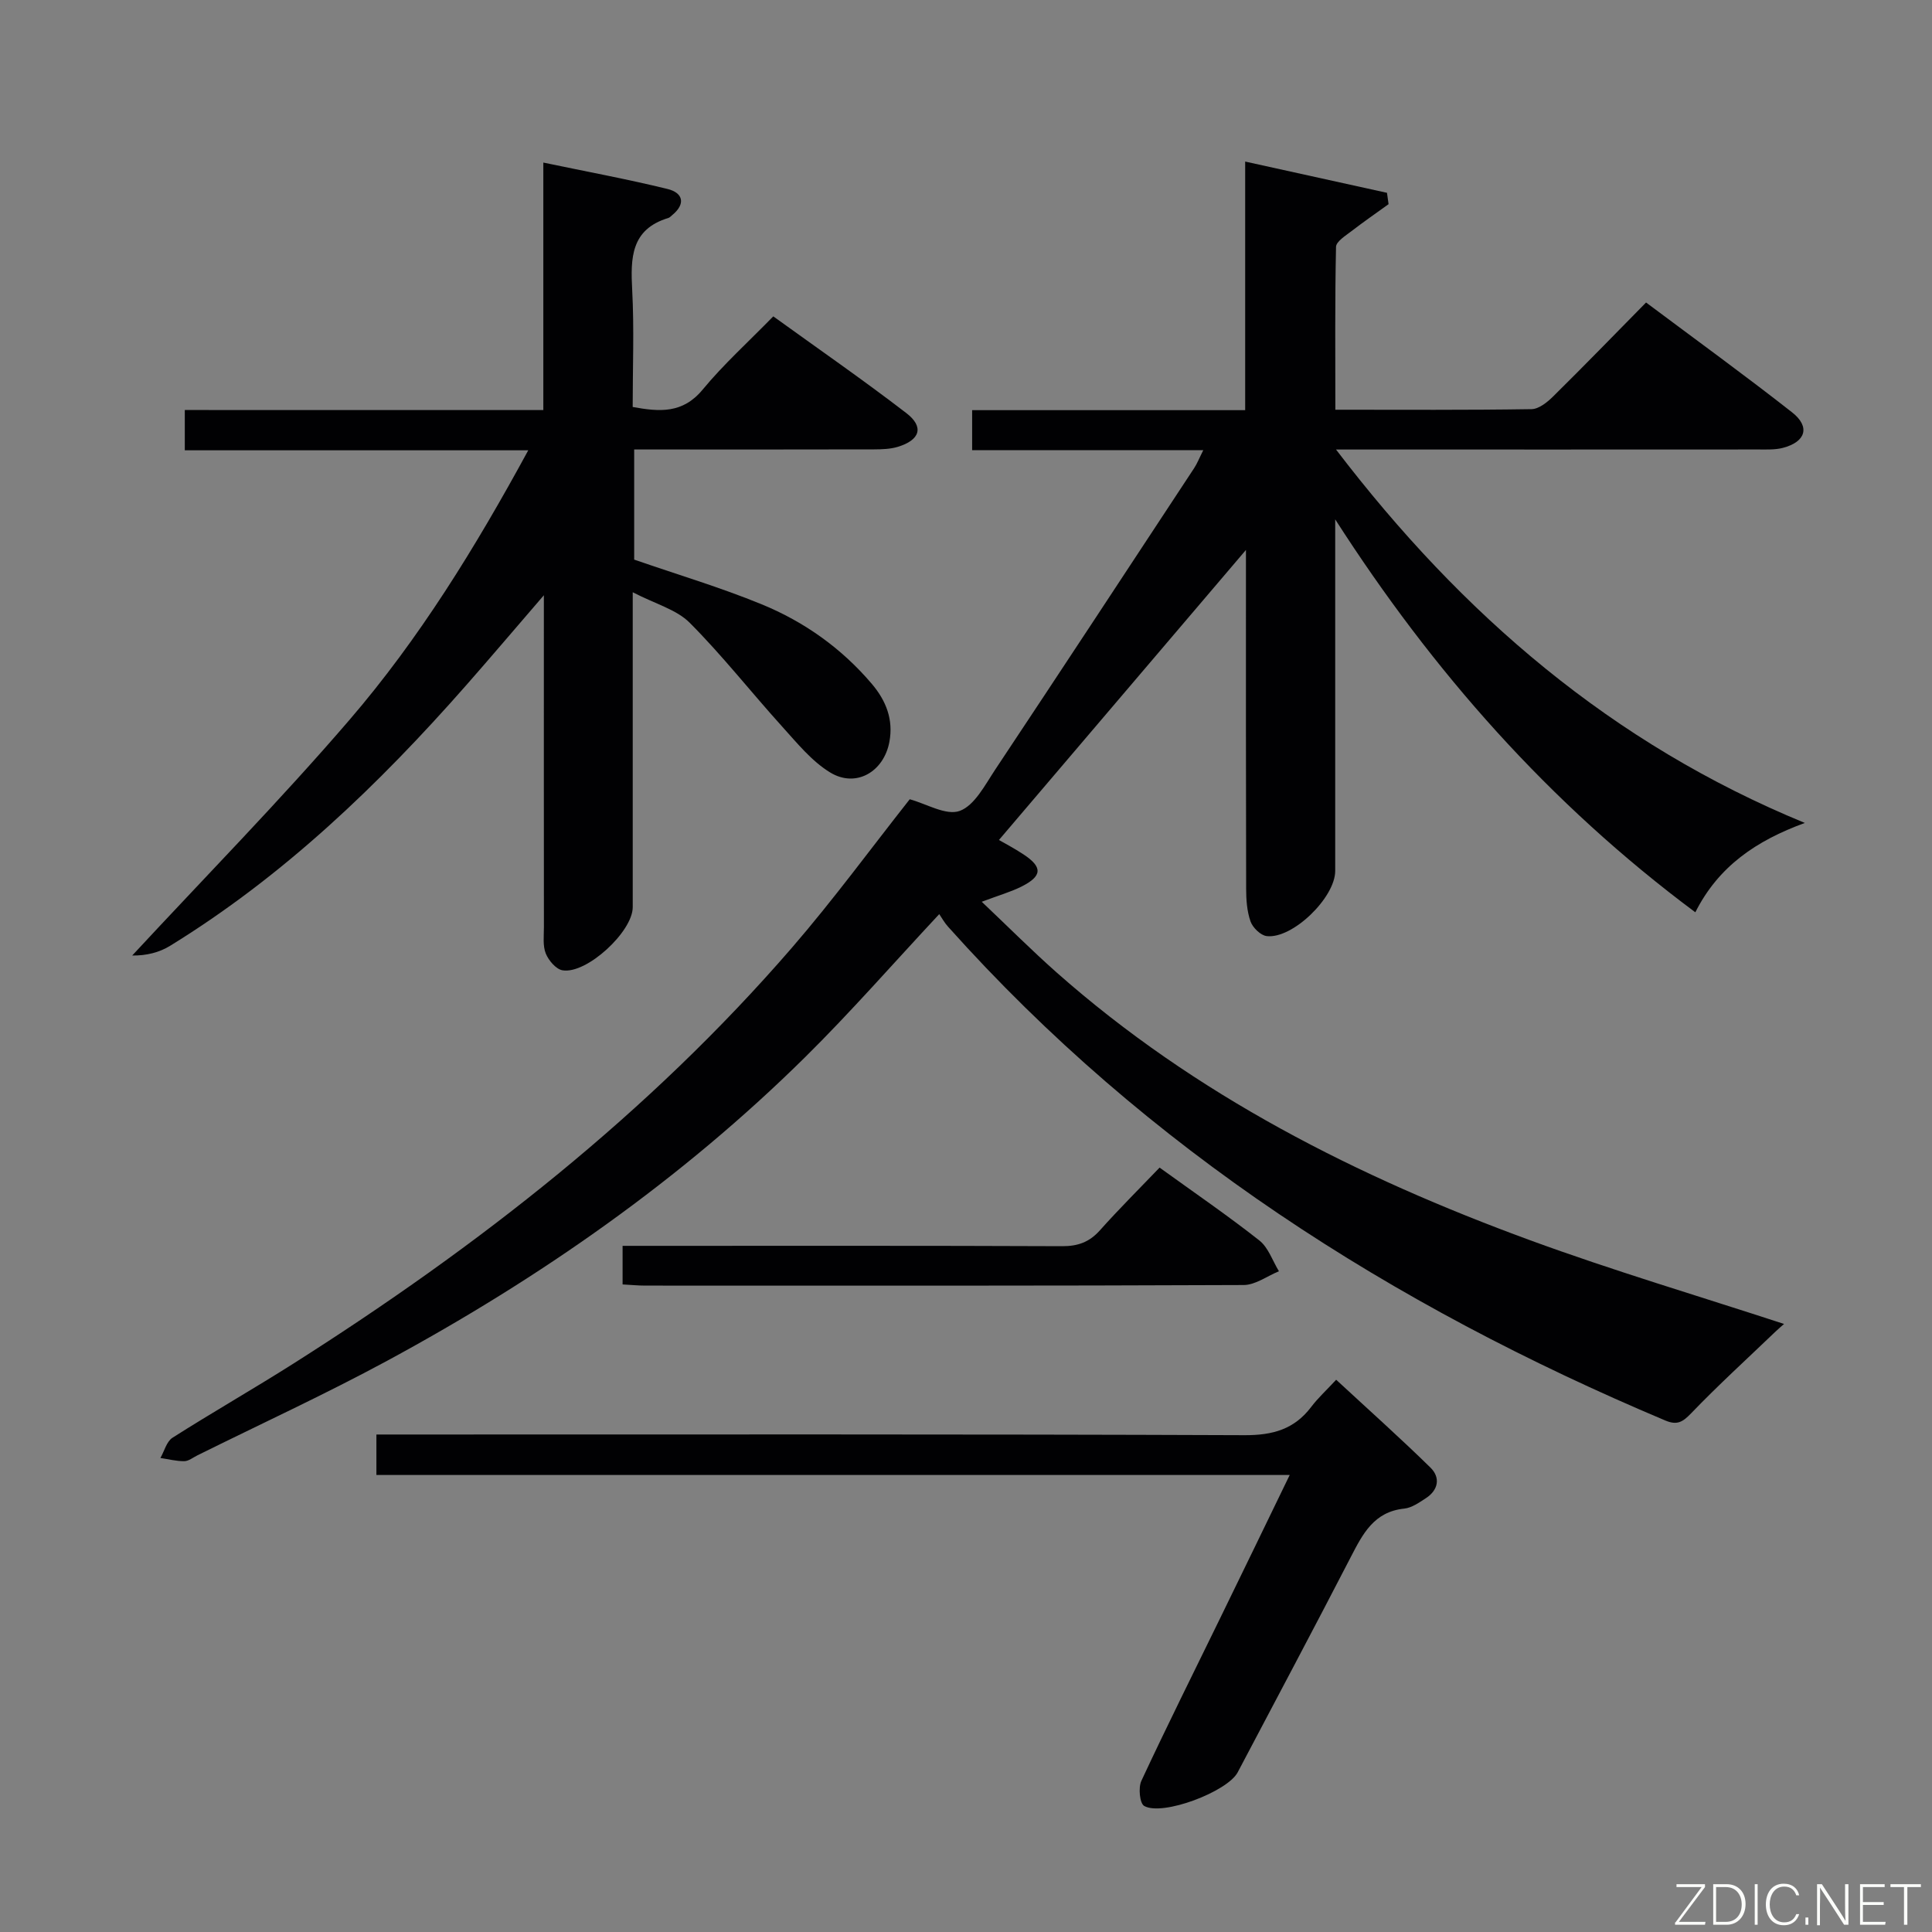 <svg enable-background="new 0 0 400 400" viewBox="0 0 400 400" xmlns="http://www.w3.org/2000/svg"><rect x="0" y="0" width="400" height="400" fill="#808080" stroke="none"/><path d="m194.46 189.26c-9.6 10.29-18.35 20.31-27.78 29.63-25.64 25.32-54.93 45.76-86.55 62.86-12.86 6.95-26.17 13.07-39.27 19.57-.89.44-1.8 1.19-2.7 1.2-1.65.02-3.3-.42-4.95-.66.82-1.43 1.28-3.41 2.5-4.19 8.27-5.26 16.8-10.13 25.08-15.38 38.14-24.2 73.51-51.78 103.18-86.09 8.57-9.91 16.33-20.52 24.38-30.72 3.42.92 7.53 3.44 10.35 2.41 3.08-1.13 5.23-5.36 7.34-8.54 13.8-20.76 27.49-41.6 41.19-62.42.62-.94 1.03-2.01 1.9-3.73-16.25 0-31.93 0-47.86 0 0-2.99 0-5.39 0-8.28h56.53c0-17.2 0-33.93 0-51.47 10.29 2.27 19.82 4.37 29.36 6.47.11.78.22 1.56.33 2.35-2.57 1.86-5.19 3.66-7.7 5.6-1.22.94-3.16 2.13-3.18 3.25-.24 11.1-.14 22.22-.14 33.71 14 0 27.31.09 40.61-.12 1.52-.02 3.27-1.43 4.48-2.63 6.39-6.3 12.64-12.75 19.24-19.45 10.36 7.75 20.44 15.06 30.23 22.74 3.82 3 2.84 6.12-1.92 7.36-1.57.41-3.3.33-4.95.33-27 .02-54 .01-80.99.01-1.8 0-3.59 0-6.56 0 26.18 34.29 57.12 60.88 97.06 77.31-10.08 3.68-17.88 8.99-22.67 18.5-30.28-22.54-54.36-49.86-74.56-81.35v5.29c0 22.5.01 45 0 67.5 0 5.5-8.81 14.1-14.17 13.49-1.26-.14-2.9-1.74-3.36-3.03-.75-2.13-.91-4.55-.91-6.85-.06-21.83-.04-43.66-.04-65.5 0-1.6 0-3.2 0-4.57-17.04 20.01-33.98 39.9-51.14 60.05 1 .58 3.13 1.69 5.11 3 3.96 2.62 3.87 4.48-.43 6.64-2.21 1.11-4.62 1.79-8.24 3.15 5.47 5.18 10.33 10.06 15.48 14.62 28.73 25.42 62.33 42.36 98 55.44 17.25 6.32 34.9 11.55 52.63 17.35-.5.44-1.17 1.01-1.81 1.62-5.84 5.6-11.83 11.05-17.43 16.88-1.78 1.85-2.93 2.51-5.37 1.48-56.54-23.83-107.25-56.11-148.45-102.2-.77-.84-1.33-1.88-1.85-2.63z" fill="#010103"/><path d="m112.49 84.9c0-17.18 0-33.77 0-51.24 9.05 1.89 17.45 3.44 25.73 5.47 3.15.77 3.84 3.04.95 5.41-.26.21-.5.5-.8.59-7.78 2.35-7.83 8.31-7.48 14.93.42 7.97.1 15.97.1 24.2 5.55 1.01 10.35 1.41 14.49-3.6 4.33-5.24 9.44-9.85 14.62-15.16 9.39 6.78 18.64 13.18 27.55 20.03 3.72 2.86 2.85 5.57-1.76 6.98-1.55.47-3.27.52-4.91.53-14.67.04-29.33.02-44 .02-1.8 0-3.6 0-5.68 0v22.8c8.93 3.09 17.82 5.74 26.36 9.24 8.85 3.62 16.6 9.13 22.86 16.51 2.93 3.46 4.48 7.37 3.62 11.98-1.16 6.23-6.94 9.6-12.28 6.33-3.82-2.33-6.84-6.09-9.92-9.49-6.44-7.12-12.38-14.71-19.14-21.49-2.74-2.75-7.08-3.88-11.8-6.32v6.7c0 19.5.01 39 0 58.5 0 5.08-9.57 13.92-14.54 13.07-1.35-.23-2.88-2.04-3.46-3.47-.65-1.6-.39-3.6-.39-5.43-.02-20.67-.01-41.33-.01-62 0-1.78 0-3.56 0-6.75-6.02 6.98-11.02 12.88-16.12 18.68-18.11 20.59-37.76 39.44-61.26 53.9-2.24 1.38-4.92 2.05-7.85 2.01 15.04-16.22 30.57-32.02 44.98-48.78 14.43-16.78 26.04-35.63 37.02-55.82-24.08 0-47.44 0-71.11 0 0-2.93 0-5.33 0-8.34 24.57.01 49.12.01 74.23.01z" fill="#010103"/><path d="m267.02 305.38c-63.65 0-126.2 0-189.09 0 0-2.92 0-5.33 0-8.38h5.86c57.97 0 115.93-.09 173.9.14 5.82.02 10.27-1.22 13.78-5.85 1.4-1.85 3.14-3.44 5.17-5.63 6.74 6.24 13.28 12.07 19.52 18.19 2.1 2.06 1.66 4.65-.97 6.35-1.38.9-2.91 1.98-4.46 2.14-6.26.65-8.58 5.22-11.06 10.02-7.7 14.91-15.59 29.73-23.42 44.58-2.11 4-15.57 9.13-19.36 6.96-.93-.53-1.24-3.79-.58-5.2 5.26-11.29 10.83-22.43 16.29-33.63 4.66-9.54 9.28-19.08 14.42-29.69z" fill="#010103"/><path d="m240.08 241.74c7.26 5.24 14.13 9.94 20.65 15.08 1.87 1.47 2.74 4.22 4.06 6.38-2.43.99-4.87 2.84-7.3 2.85-41.3.18-82.61.13-123.91.12-1.47 0-2.93-.15-4.68-.24 0-2.66 0-5.05 0-7.99h5.57c28.48 0 56.96-.05 85.44.07 3.26.01 5.63-.84 7.8-3.27 3.99-4.47 8.24-8.69 12.37-13z" fill="#010103"/><g fill="#fbfcfa"><path d="m346.9 398 5.4-7.3h-5.2v-.6h5.9v.6l-5.4 7.2h5.5l-.1.6h-6.2v-.5z"/><path d="m354.7 390.1h2.8c2.3 0 3.9 1.6 3.9 4.1s-1.6 4.3-3.9 4.3h-2.8zm.6 7.8h2c2.2 0 3.3-1.6 3.3-3.6 0-1.8-1-3.6-3.3-3.6h-2z"/><path d="m363.9 390.1v8.4h-.6v-8.4h1.6z"/><path d="m372.5 396.3c-.4 1.3-1.4 2.3-3.2 2.3-2.4 0-3.7-1.9-3.7-4.3 0-2.3 1.2-4.3 3.7-4.3 1.8 0 2.9 1 3.2 2.4h-.6c-.4-1.1-1.1-1.8-2.5-1.8-2.1 0-3 1.9-3 3.7s.9 3.7 3 3.7c1.4 0 2.1-.7 2.5-1.7z"/><path d="m373.8 398.5v-1.5h.6v1.5z"/><path d="m376.2 398.5v-8.4h1c1.3 2 4.4 6.7 4.9 7.6-.1-1.2-.1-2.4-.1-3.8v-3.8h.7v8.4h-.9c-1.2-1.9-4.4-6.8-5-7.7.1 1.1 0 2.3 0 3.9v3.9h-.6z"/><path d="m390 394.4h-4.3v3.5h4.7l-.1.6h-5.2v-8.4h5.1v.6h-4.5v3.1h4.3z"/><path d="m394.2 390.7h-2.8v-.6h6.3v.6h-2.8v7.8h-.7z"/></g></svg>